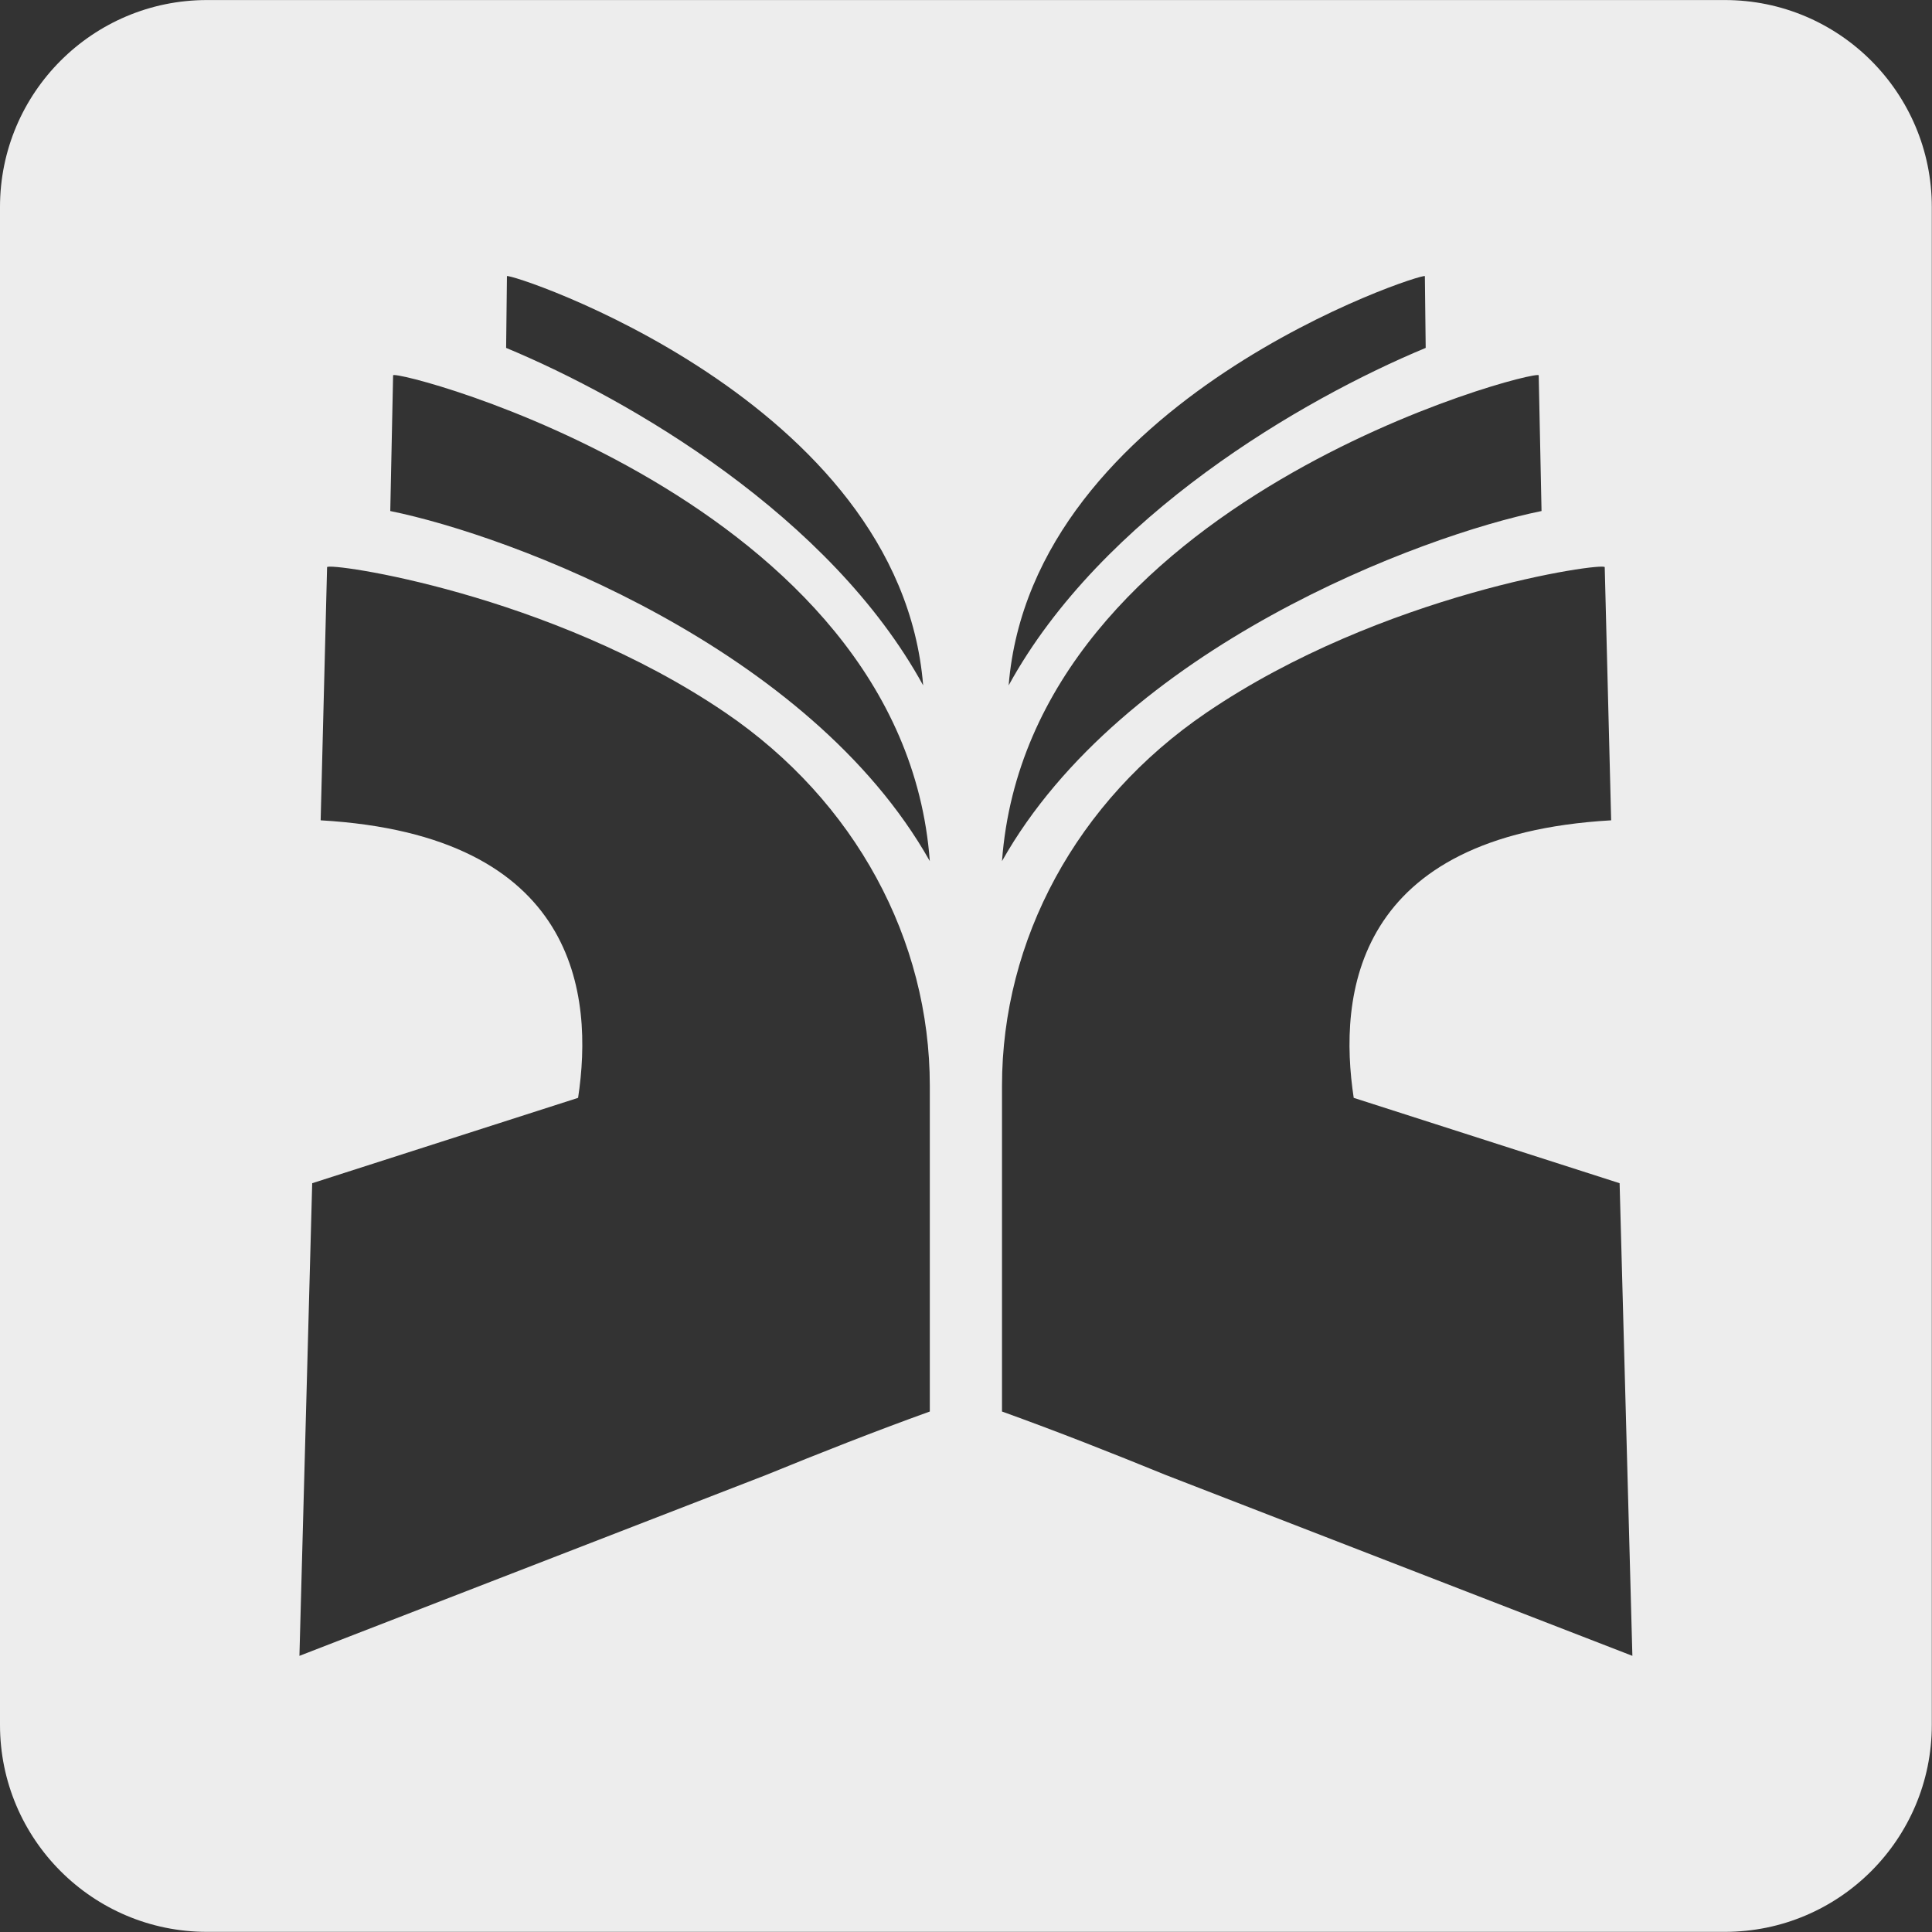 <?xml version="1.0" encoding="UTF-8" standalone="no"?><!DOCTYPE svg PUBLIC "-//W3C//DTD SVG 1.1//EN" "http://www.w3.org/Graphics/SVG/1.1/DTD/svg11.dtd"><svg width="1867px" height="1867px" version="1.1" xmlns="http://www.w3.org/2000/svg" xmlns:xlink="http://www.w3.org/1999/xlink" xml:space="preserve" xmlns:serif="http://www.serif.com/" style="fill-rule:evenodd;clip-rule:evenodd;stroke-linejoin:round;stroke-miterlimit:2;"><rect width="100%" height="100%" fill="#333333" stroke="none"/><g transform="matrix(1,0,0,1,-17196.4,-25160.9)"><rect id="Artboard1" x="0" y="0" width="256000" height="256000" style="fill:none;"/><g id="Artboard11" serif:id="Artboard1"><g id="path2" transform="matrix(4.167,0,0,4.167,17196.4,25027.6)"><path d="M48,32L400,32C426.5,32 448,53.5 448,80L448,432C448,458.5 426.5,480 400,480L48,480C21.5,480 0,458.5 0,432L0,80C0,53.5 21.5,32 48,32ZM168.212,197.254C127.428,169.527 76.049,162.341 75.853,163.517C75.355,183.087 74.859,202.657 74.362,222.227C134.097,225.665 137.671,262.822 134.064,286.589L72.401,306.384L69.44,415.992L177.695,374.033C190.339,368.864 202.984,363.886 215.629,359.33L215.629,283.778C215.629,250.03 198.438,217.806 168.212,197.254ZM215.628,231.686C209.414,147.756 91.432,117.404 91.162,119.026C90.944,129.518 90.725,140.009 90.508,150.501C118.549,156.201 187.729,182.18 215.628,231.686ZM214.087,190.937C208.721,124.629 117.734,95.015 117.565,96.033C117.5,101.578 117.437,107.124 117.374,112.671C145.97,124.56 192.537,151.609 214.087,190.937ZM232.372,231.686C260.273,182.18 329.451,156.201 357.492,150.501C357.275,140.009 357.056,129.518 356.838,119.026C356.568,117.404 238.586,147.756 232.372,231.686ZM233.914,190.937C255.464,151.609 302.032,124.56 330.628,112.671C330.564,107.124 330.501,101.578 330.437,96.033C330.268,95.015 239.281,124.629 233.914,190.937ZM279.788,197.254C249.563,217.806 232.372,250.03 232.371,283.778L232.371,359.33C245.016,363.886 257.661,368.864 270.305,374.033L378.56,415.992L375.599,306.384L313.936,286.589C310.329,262.822 313.903,225.665 373.638,222.227C373.143,202.657 372.645,183.087 372.147,163.517C371.951,162.341 320.572,169.527 279.788,197.254Z" style="fill:rgb(237,237,237);"/></g></g></g></svg>